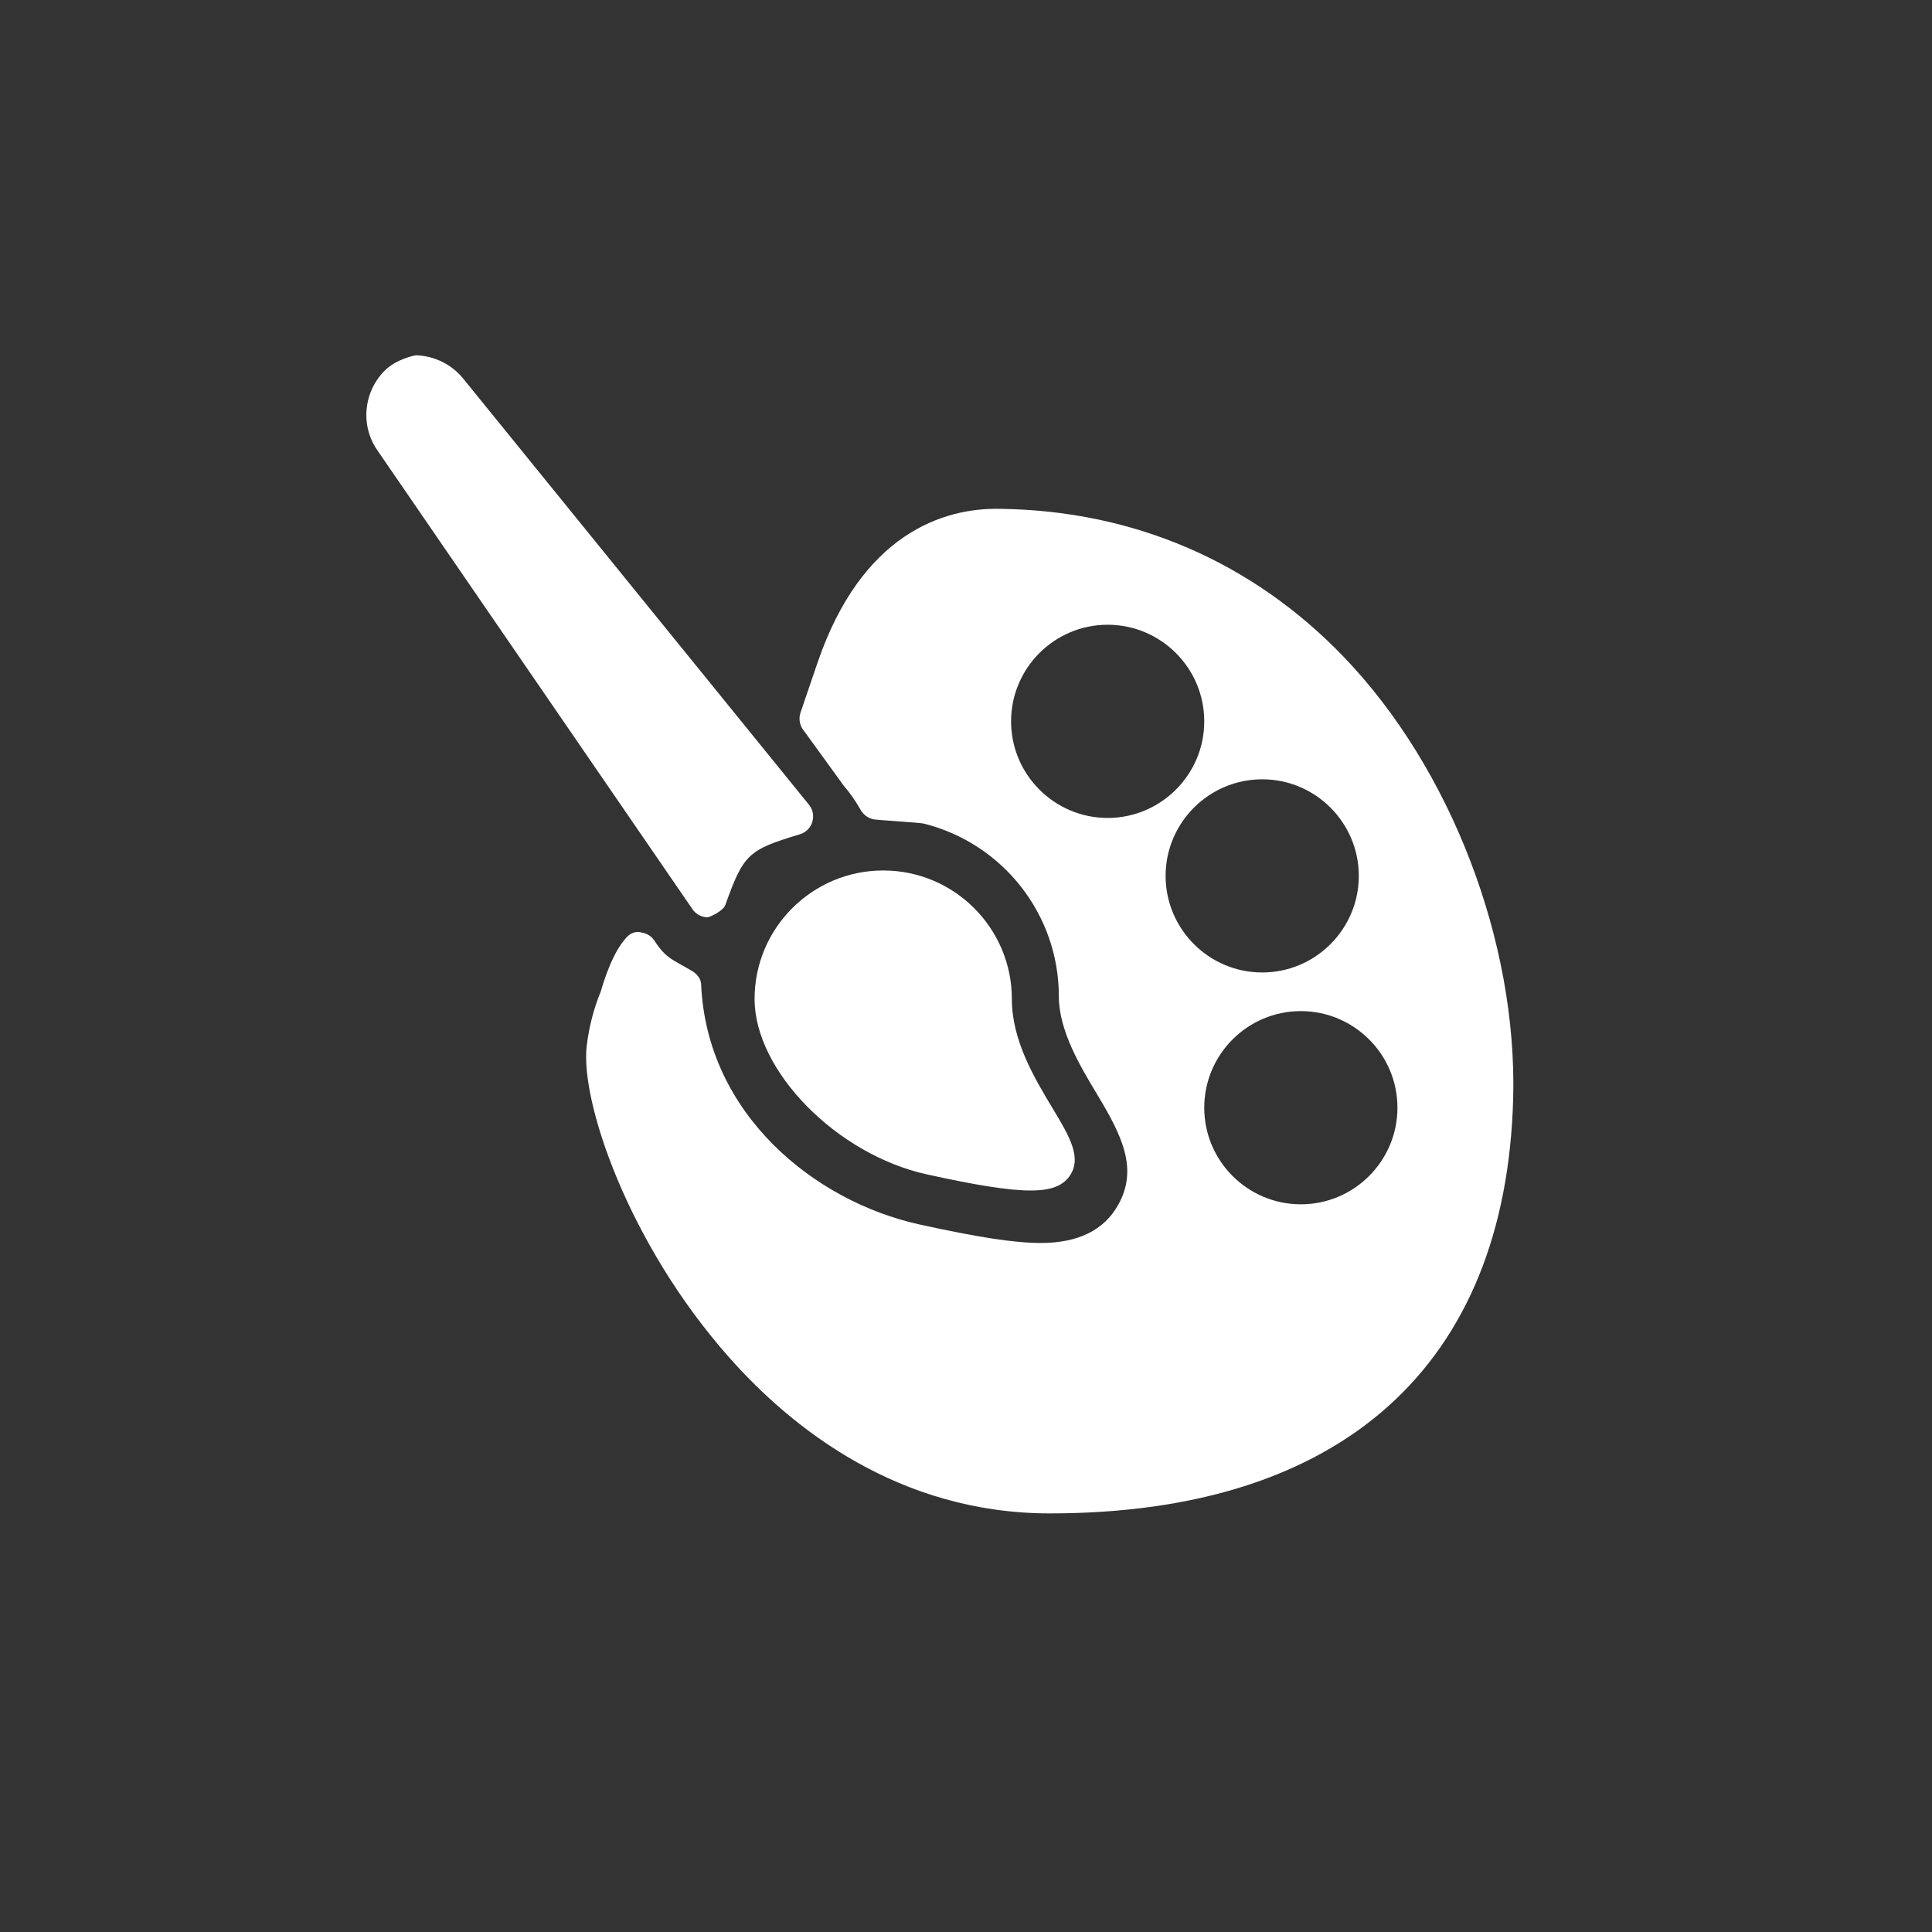 <?xml version="1.0" encoding="UTF-8"?>
<svg width="34px" height="34px" viewBox="0 0 60 60" version="1.1" xmlns="http://www.w3.org/2000/svg" xmlns:xlink="http://www.w3.org/1999/xlink">
    <rect x="0" y="0" width="60" height="60" fill="#333333" stroke="none"/>
    <!-- Generator: Sketch 49.1 (51147) - http://www.bohemiancoding.com/sketch -->
    <title>category_icon_art</title>
    <desc>Created with Sketch.</desc>
    <defs></defs>
    <g id="category_icon_art" stroke="none" stroke-width="1" fill="none" fill-rule="evenodd">
        <g id="drawing-class" transform="translate(11, 11)" fill="#FFFFFF" fill-rule="nonzero">
            <path d="M12.434,20.023 C12.434,22.26 14.986,24.857 17.787,25.472 C19.31,25.807 20.323,25.972 21.005,25.972 C21.649,25.972 22,25.824 22.211,25.532 C22.619,24.964 22.209,24.283 21.69,23.42 C21.126,22.483 20.424,21.318 20.424,20.023 C20.424,17.823 18.632,16.033 16.43,16.033 C14.226,16.033 12.434,17.823 12.434,20.023 Z M10.983,17.488 C11.005,17.488 11.452,17.311 11.526,17.104 C12.092,15.527 12.229,15.395 13.842,14.909 C14.03,14.853 14.177,14.705 14.23,14.515 C14.285,14.325 14.239,14.122 14.109,13.974 L3.356,0.722 C3.004,0.308 2.488,0.058 1.941,0.034 C1.874,0.029 1.303,0.161 0.963,0.495 C0.288,1.158 0.186,2.204 0.71,2.971 L10.497,17.224 C10.605,17.39 10.788,17.488 10.983,17.488 Z M30.732,9.401 C27.897,6.45 24.213,4.86 20.081,4.803 C18.287,4.758 15.75,5.587 14.385,9.593 L13.862,11.126 C13.792,11.328 13.838,11.553 13.98,11.714 L15.205,13.403 C15.386,13.61 15.559,13.855 15.73,14.155 C15.817,14.307 15.967,14.414 16.141,14.447 C16.246,14.466 17.576,14.55 17.679,14.575 C20.133,15.184 21.883,17.389 21.883,19.937 C21.883,21.013 22.55,22.119 23.086,23.01 C23.836,24.258 24.361,25.3 23.721,26.428 C23.282,27.207 22.476,27.602 21.326,27.602 C20.519,27.602 19.392,27.43 17.56,27.028 C14.319,26.317 10.95,23.62 10.774,19.564 C10.767,19.391 10.641,19.244 10.492,19.155 C9.888,18.794 9.697,18.783 9.324,18.214 C9.213,18.043 9.049,17.967 8.817,17.943 C8.613,17.944 8.497,18.056 8.37,18.214 C7.931,18.76 7.669,19.766 7.66,19.784 C7.441,20.312 7.293,20.885 7.221,21.483 C7.017,23.166 8.476,27.58 11.648,31.16 C13.603,33.367 16.92,36 21.604,36 C30.661,36 35.772,31.422 35.993,23.109 C36.123,18.245 34.058,12.863 30.732,9.401 Z M23.4,14.402 C21.745,14.402 20.4,13.055 20.4,11.402 C20.4,9.748 21.745,8.402 23.4,8.402 C25.054,8.402 26.399,9.748 26.399,11.402 C26.399,13.055 25.054,14.402 23.4,14.402 Z M25.199,16.201 C25.199,14.548 26.545,13.202 28.199,13.202 C29.854,13.202 31.199,14.548 31.199,16.201 C31.199,17.855 29.854,19.201 28.199,19.201 C26.545,19.201 25.199,17.855 25.199,16.201 Z M29.399,26.401 C27.744,26.401 26.399,25.054 26.399,23.401 C26.399,21.747 27.744,20.401 29.399,20.401 C31.054,20.401 32.399,21.747 32.399,23.401 C32.399,25.054 31.054,26.401 29.399,26.401 Z" id="Shape"></path>
        </g>
    </g>
</svg>